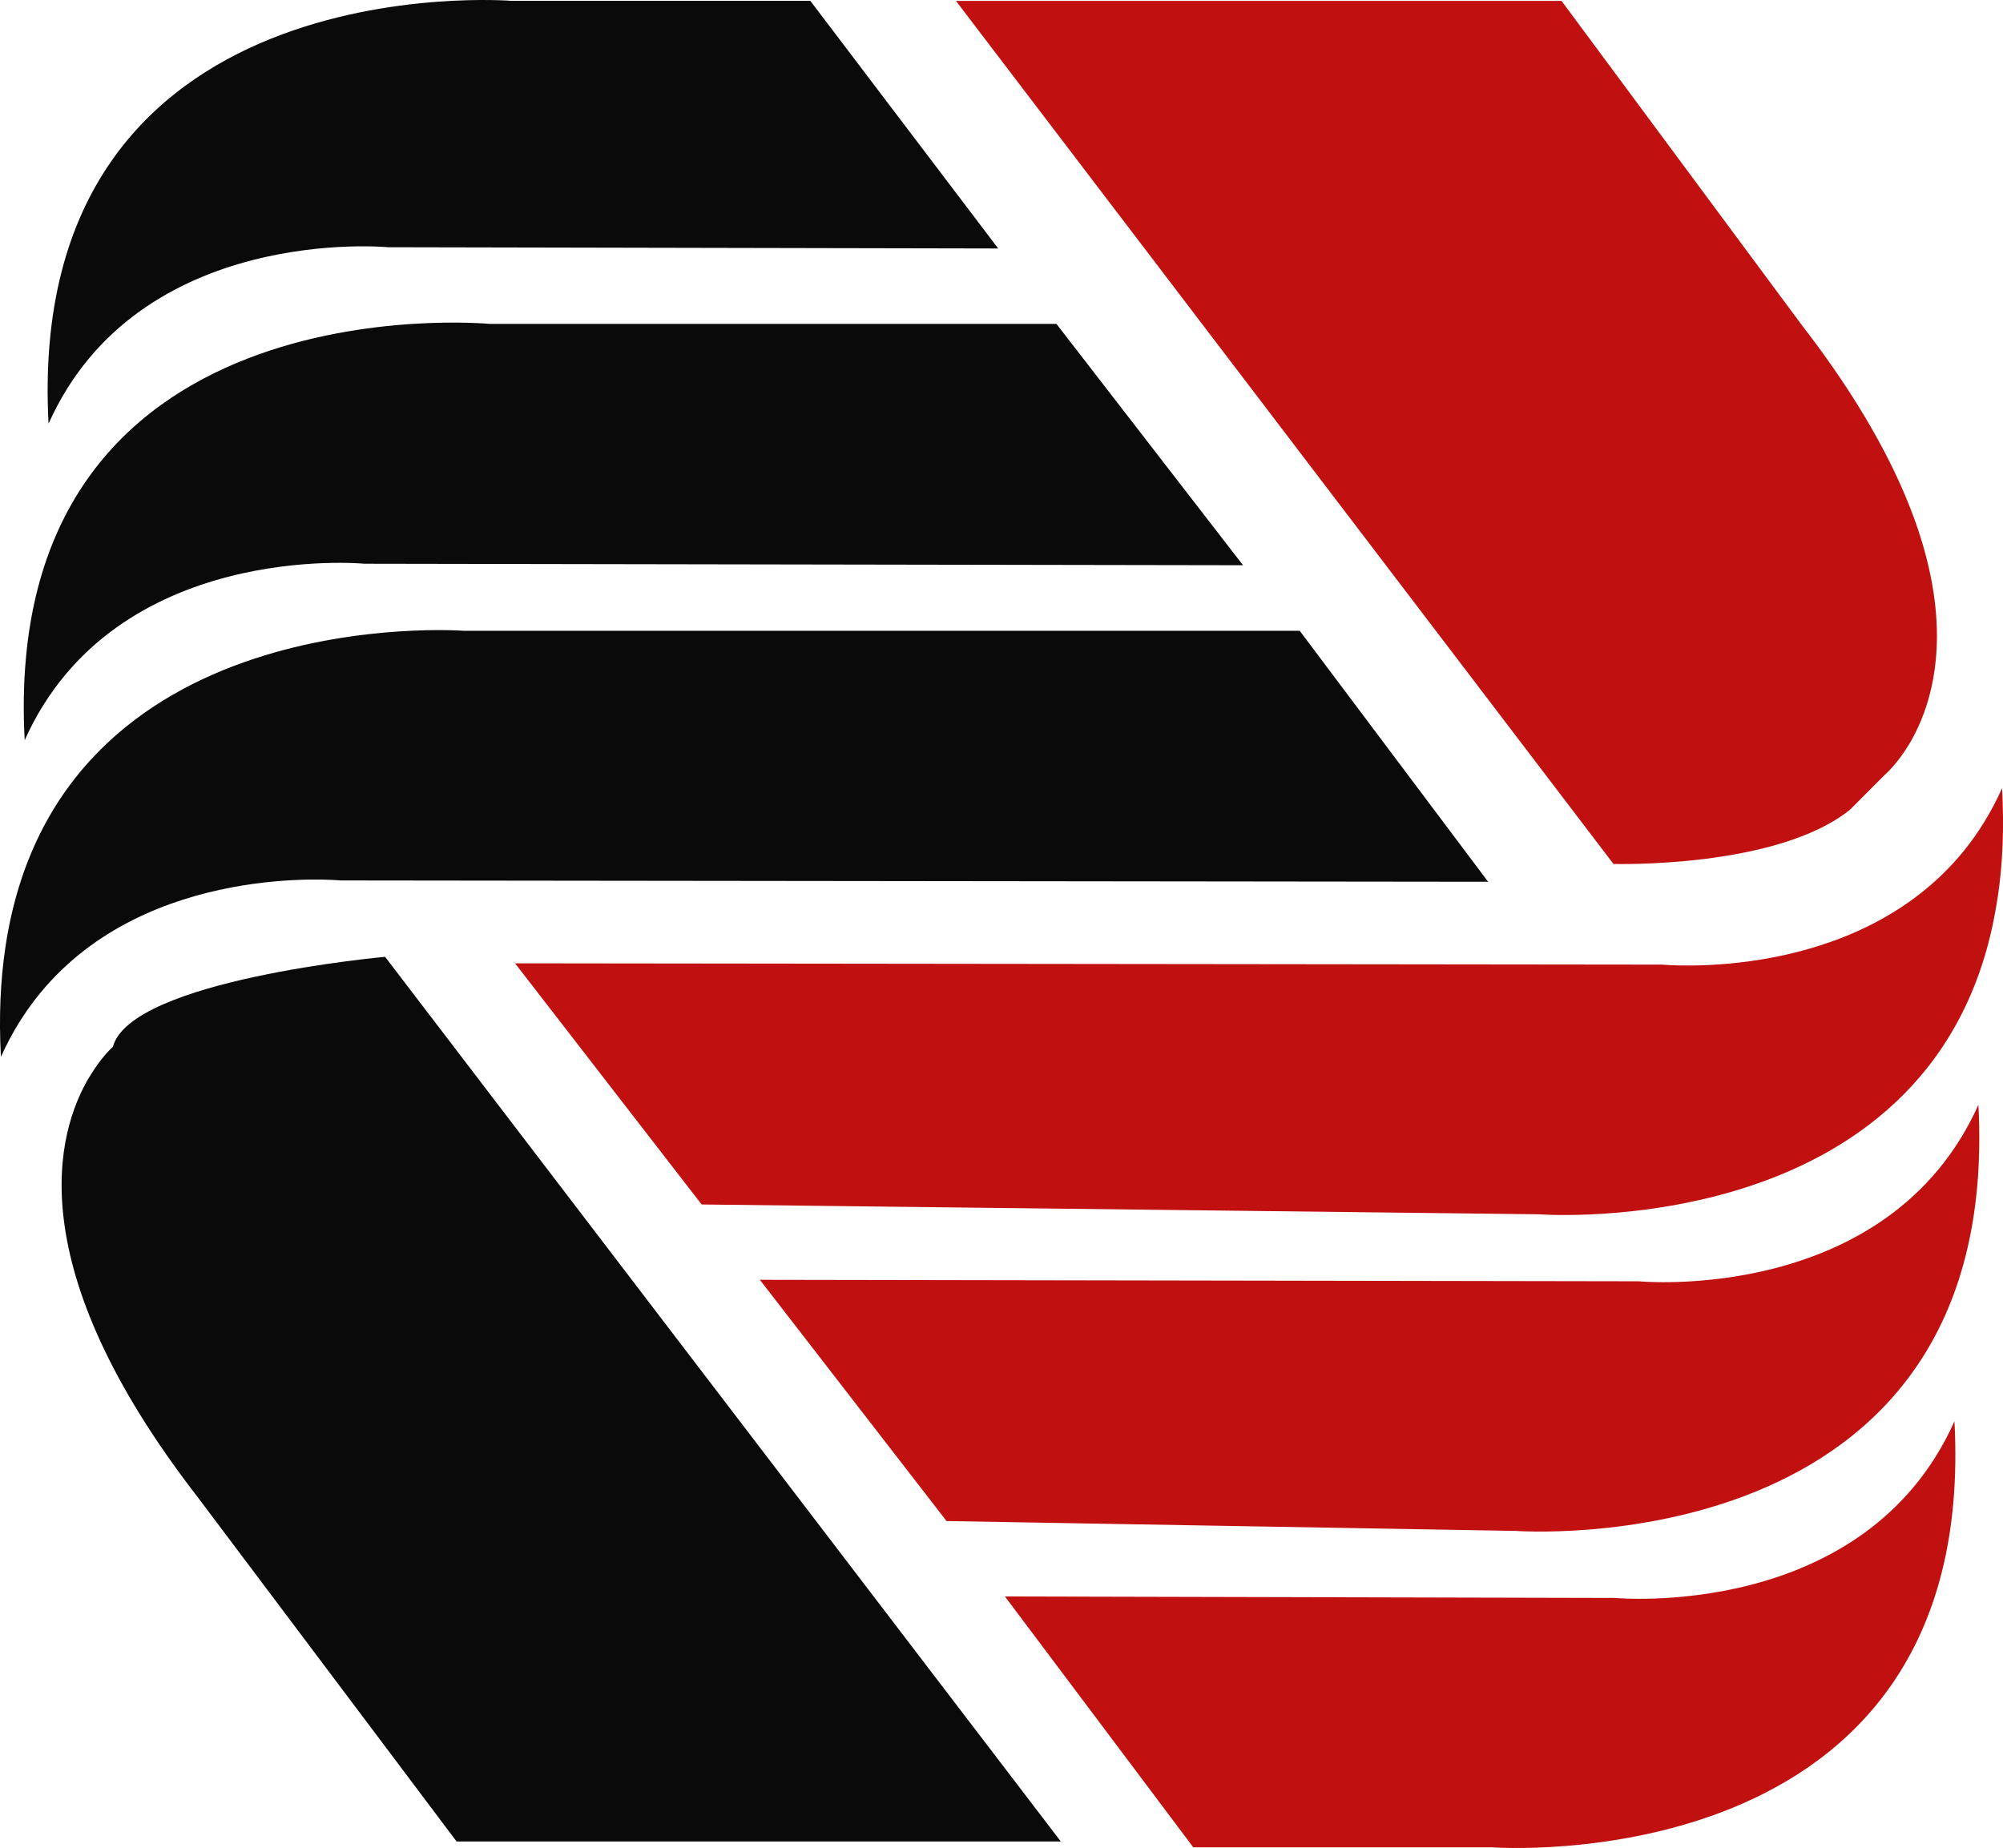 <?xml version="1.0" encoding="utf-8"?>
<!-- Generator: Adobe Illustrator 16.0.0, SVG Export Plug-In . SVG Version: 6.00 Build 0)  -->
<!DOCTYPE svg PUBLIC "-//W3C//DTD SVG 1.1//EN" "http://www.w3.org/Graphics/SVG/1.1/DTD/svg11.dtd">
<svg version="1.1" id="Layer_1" xmlns="http://www.w3.org/2000/svg" xmlns:xlink="http://www.w3.org/1999/xlink" x="0px" y="0px"
     width="54.789px" height="50.559px" viewBox="3.318 2.72 54.789 50.559" enable-background="new 3.318 2.72 54.789 50.559"
     xml:space="preserve">
<g>
    <path fill="#0A0A0A" d="M4.646,14.311C3.969,1.645,17.326,2.744,17.326,2.744h8.158l5.138,6.774L13.938,9.484
        C13.939,9.484,7.101,8.824,4.646,14.311L4.646,14.311z M3.993,22.971c2.458-5.486,9.293-4.828,9.293-4.828l24.033,0.041
        l-5.104-6.603H16.706C16.707,11.583,3.315,10.305,3.993,22.971L3.993,22.971z M44.023,26.844l-5.153-6.866H16.008
        c0,0-11.147-0.847-12.546,8.683l0,0c-0.132,0.896-0.178,1.883-0.119,2.973c0.299-0.667,0.663-1.241,1.071-1.74l0,0
        c2.947-3.595,8.221-3.086,8.221-3.086L44.023,26.844z"/>
    <path fill="#C11010" d="M56.779,41.605C57.461,54.272,44.116,53.26,44.116,53.26h-8.158l-5.151-6.862l16.681,0.04
        C47.485,46.437,54.325,47.092,56.779,41.605L56.779,41.605z M57.434,32.946c-2.458,5.486-9.292,4.829-9.292,4.829l-24.039-0.041
        l5.106,6.6l15.559,0.27C44.767,44.601,58.109,45.613,57.434,32.946L57.434,32.946z M17.406,29.075l5.104,6.598l22.913,0.269
        c0,0,11.146,0.847,12.539-8.681h0.002c0.134-0.898,0.178-1.889,0.117-2.976c-0.297,0.667-0.662,1.245-1.068,1.742l0,0
        c-2.949,3.595-8.223,3.084-8.223,3.084L17.406,29.075z"/>
</g>
<path fill="#0A0A0A" d="M6.405,31.36c-0.062,0.058-0.336,0.313-0.632,0.811L5.77,32.171c-0.915,1.518-1.942,5.179,2.945,11.495
    l7.092,9.435h7.282h9.246L13.852,28.898C13.852,28.898,6.901,29.52,6.405,31.36z"/>
<path fill="#C11010" d="M47.452,26.357c0,0,4.479,0.131,6.477-1.491l0.939-0.943c0,0,0.325-0.271,0.664-0.83l0.002-0.002
    c0.914-1.521,1.941-5.183-2.947-11.499l-6.555-8.847H29.467L47.452,26.357z"/>
</svg>
